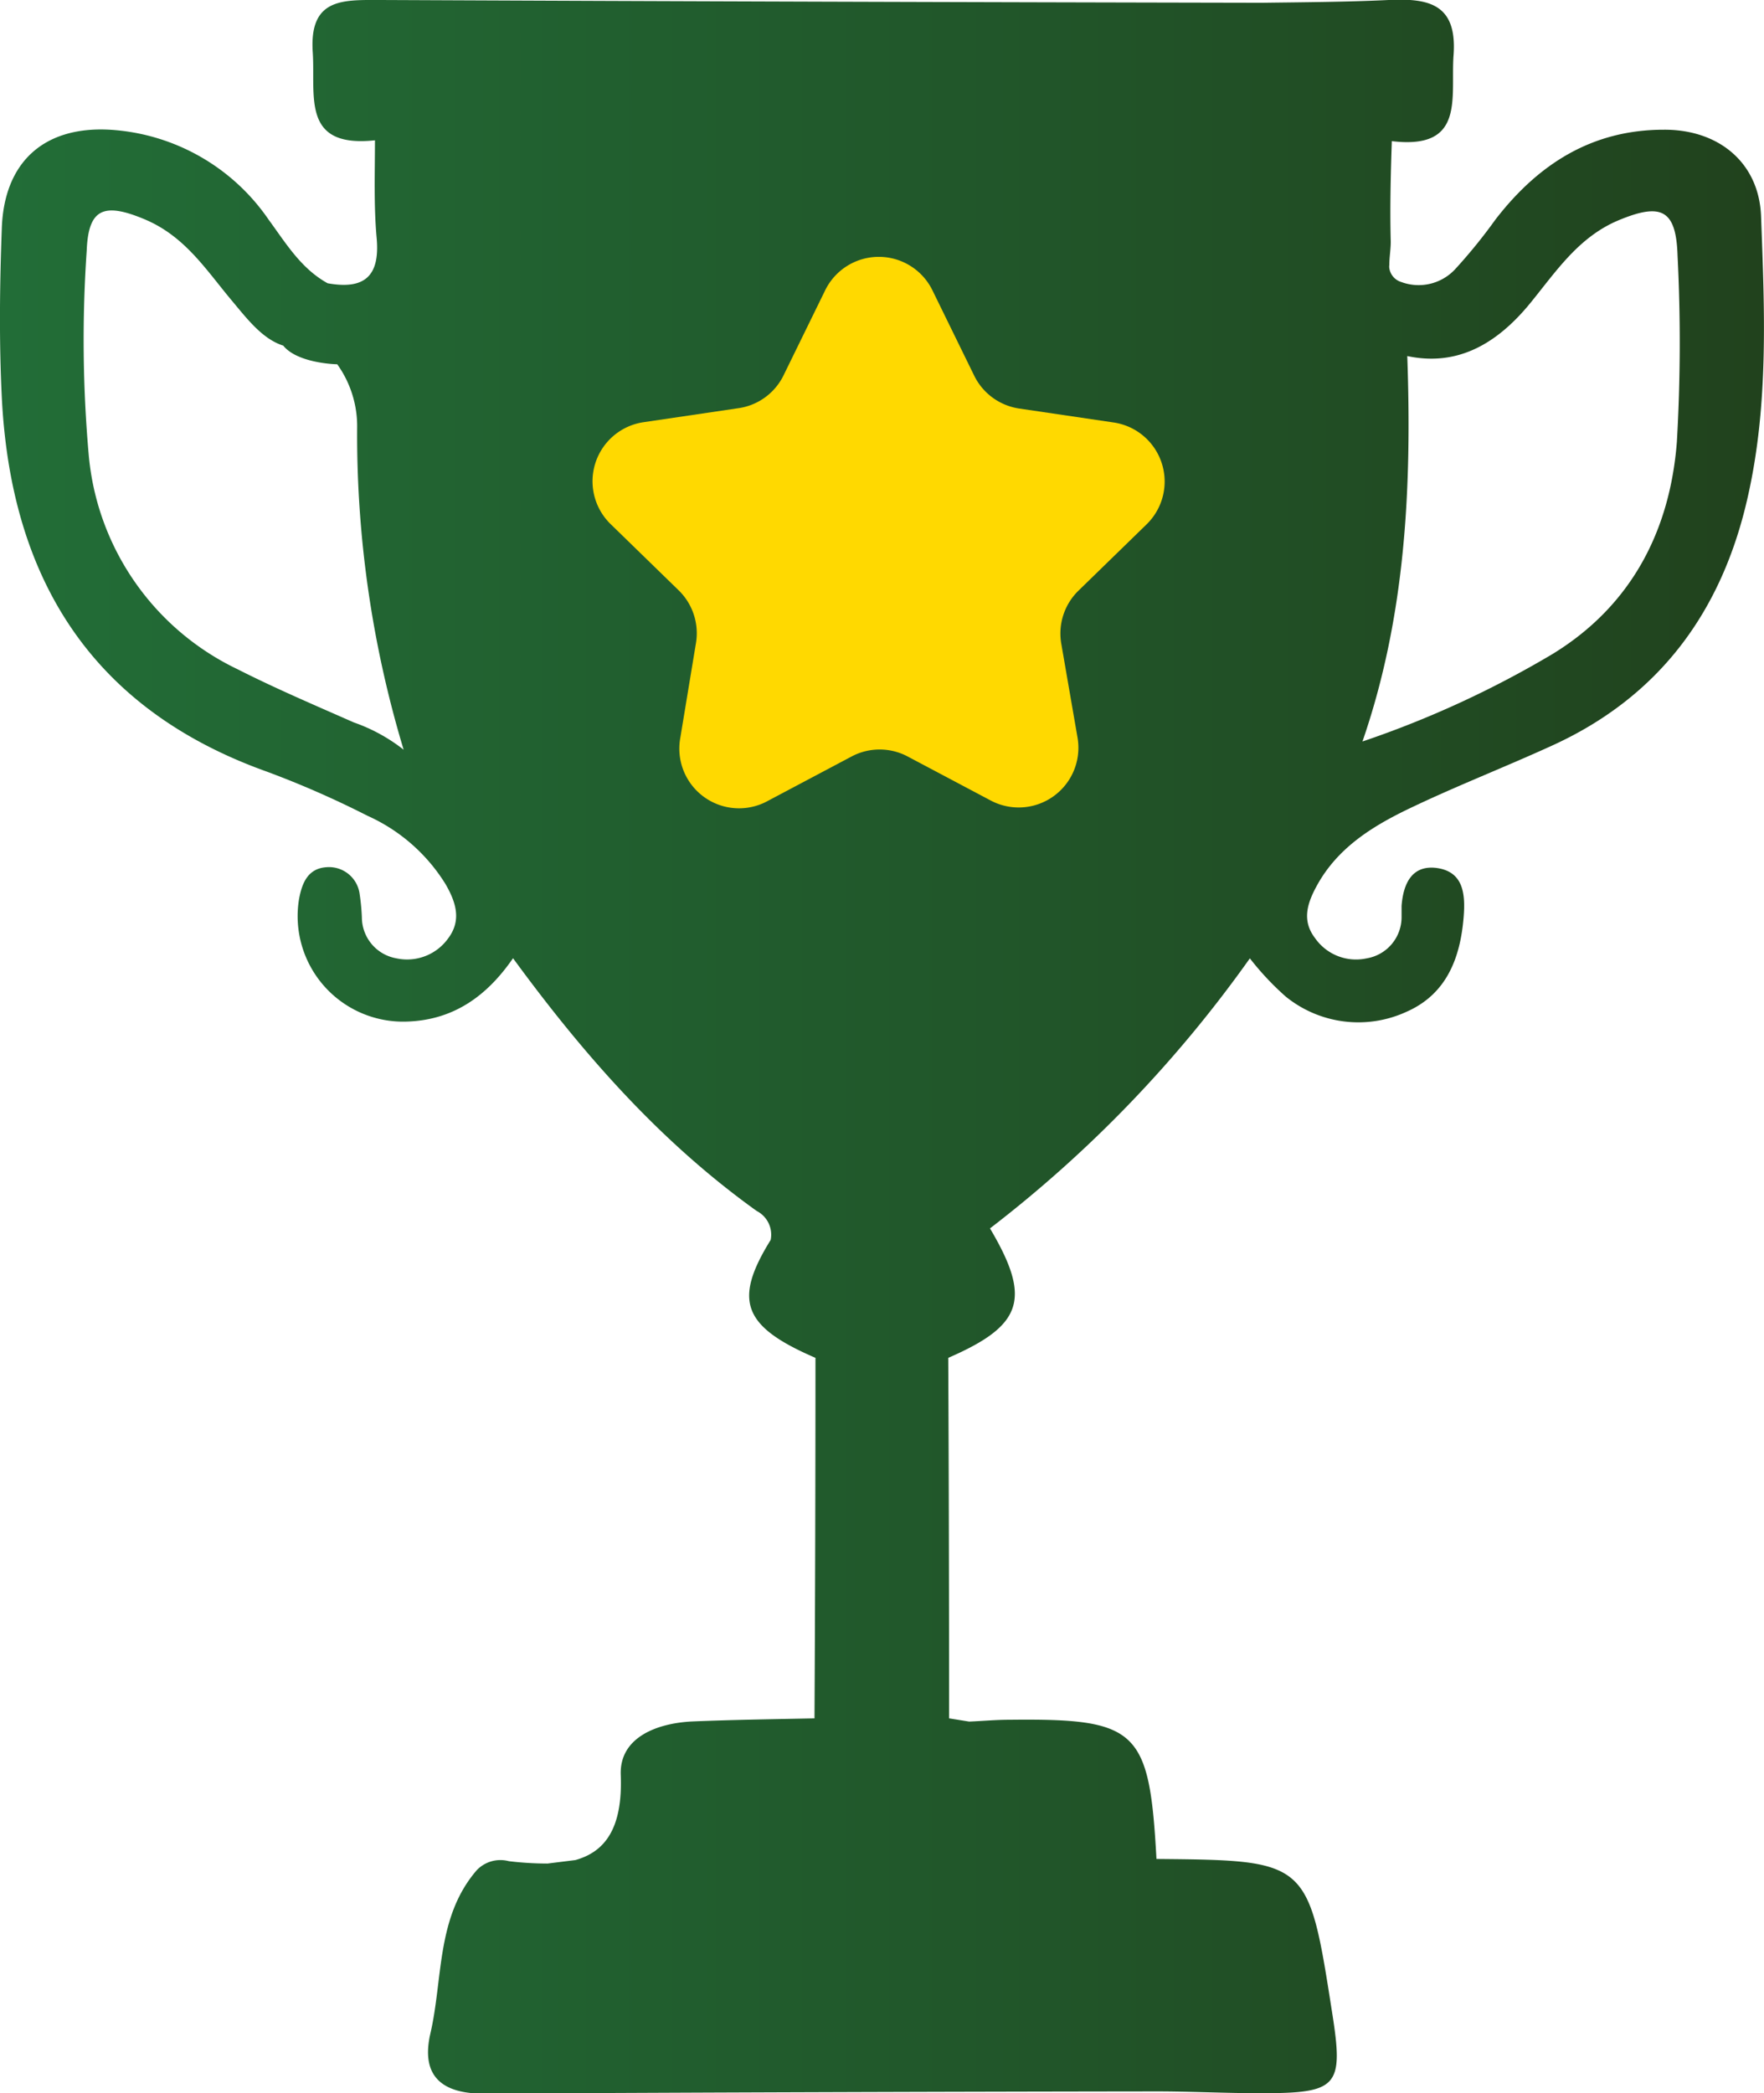 <svg xmlns="http://www.w3.org/2000/svg" xmlns:xlink="http://www.w3.org/1999/xlink" viewBox="0 0 126.74 150.38"><defs><style>.cls-1{fill:url(#linear-gradient);}.cls-2{fill:#ffd900;}</style><linearGradient id="linear-gradient" y1="75.19" x2="126.74" y2="75.19" gradientUnits="userSpaceOnUse"><stop offset="0" stop-color="#226d37"/><stop offset="0.59" stop-color="#215529"/><stop offset="1" stop-color="#21421d"/></linearGradient></defs><title>blog-4</title><g id="Layer_2" data-name="Layer 2"><g id="Layer_1-2" data-name="Layer 1"><path class="cls-1" d="M126.53,15.57c-.13-3.89-3.06-6.28-7-6.25-5.13,0-9,2.45-12.09,6.46a38.36,38.36,0,0,1-2.89,3.56,3.58,3.58,0,0,1-3.87.92,1.22,1.22,0,0,1-.86-1,.71.71,0,0,1,0-.21c0-.59.12-1.24.1-1.79-.06-2.37,0-4.75.08-7.12,5.34.64,4.2-3.18,4.44-6.24C104.68.3,102.67-.14,99.77,0S93.7.16,90.66.2Q59,.14,27.35,0c-2.69,0-5.14-.17-4.88,3.75.21,3.13-.85,6.9,4.47,6.33,0,2.32-.09,4.66.12,7,.26,2.79-.9,3.74-3.52,3.27-1.92-1.06-3-2.88-4.24-4.57A14.9,14.9,0,0,0,8.05,9.33C3.23,9,.3,11.58.13,16.39c-.15,4.05-.2,8.12,0,12.17.65,12.93,6.38,22.33,19,26.86a68.29,68.29,0,0,1,7.28,3.19A12.71,12.71,0,0,1,32,63.5c.75,1.29,1.18,2.6.21,3.9a3.63,3.63,0,0,1-3.72,1.45A3,3,0,0,1,26,65.9a15.47,15.47,0,0,0-.16-1.67,2.22,2.22,0,0,0-2.36-1.93c-1.38.08-1.79,1.17-2,2.32a7.58,7.58,0,0,0,7.8,8.77c3.36-.12,5.74-1.88,7.58-4.55C41.88,75.7,47.39,82,54.37,87a1.91,1.91,0,0,1,1,2.08c-2.7,4.36-2,6.22,3.22,8.47q0,12.94-.07,25.9c-2.92.06-5.84.1-8.75.22-2.58.12-5.27,1.15-5.17,3.84.15,3.87-1.15,5.53-3.26,6.12h0l-2,.25a23,23,0,0,1-2.78-.17,2.35,2.35,0,0,0-2.3.64c-2.93,3.39-2.42,7.79-3.34,11.75-.7,3.06.84,4.34,3.92,4.31q24.1-.13,48.24-.16c2.49,0,5,.13,7.48.13,5.59,0,6-.45,5.14-5.86C94,133.65,94,133.65,83.09,133.55c-.51-9.29-1.34-10.1-10.55-10-1,0-1.93.09-2.91.13l-1.44-.23q0-13-.06-25.9c5.36-2.33,6-4.23,3-9.3A90.37,90.37,0,0,0,89.8,68.85a20.31,20.31,0,0,0,2.57,2.74,8.28,8.28,0,0,0,8.68,1.1c2.87-1.26,3.87-3.84,4.11-6.81.13-1.65,0-3.29-2-3.53-1.75-.19-2.34,1.18-2.46,2.73,0,.27,0,.56,0,.83a3,3,0,0,1-2.51,2.94,3.59,3.59,0,0,1-3.71-1.46c-1-1.31-.52-2.6.21-3.9,1.46-2.57,3.83-4.07,6.35-5.3,3.37-1.63,6.9-3,10.33-4.56,7.86-3.53,12.38-9.73,14.22-18C127.08,29,126.78,22.27,126.53,15.57ZM25.42,51.9c-2.81-1.24-5.63-2.44-8.35-3.82A18.92,18.92,0,0,1,6.37,32.63,93.73,93.73,0,0,1,6.23,18c.12-3,1.21-3.48,4.15-2.25s4.45,3.68,6.33,5.91c1.07,1.28,2.16,2.7,3.64,3.17,1,1.24,3.66,1.34,3.88,1.34a7.65,7.65,0,0,1,1.43,4.6A78.28,78.28,0,0,0,29,53.86,12.38,12.38,0,0,0,25.42,51.9Zm95.06-20.16c-.5,6.47-3.33,11.82-8.94,15.25a71.51,71.51,0,0,1-13.65,6.28c3.11-9,3.55-18.31,3.22-27.69,3.27.69,6.16-.52,8.85-3.82,1.85-2.27,3.46-4.73,6.32-5.93,3.09-1.29,4.15-.77,4.25,2.55A124,124,0,0,1,120.48,31.74Z"/><path class="cls-2" d="M67,20.87,70,27a4.3,4.3,0,0,0,3.23,2.35l6.77,1a4.29,4.29,0,0,1,2.38,7.32l-4.9,4.77a4.3,4.3,0,0,0-1.23,3.8L77.42,53a4.29,4.29,0,0,1-6.22,4.52l-6-3.18a4.29,4.29,0,0,0-4,0l-6,3.18A4.29,4.29,0,0,1,48.88,53L50,46.22a4.3,4.3,0,0,0-1.23-3.8l-4.9-4.77a4.29,4.29,0,0,1,2.38-7.32l6.77-1A4.28,4.28,0,0,0,56.28,27l3-6.13A4.29,4.29,0,0,1,67,20.87Z"/></g></g></svg>